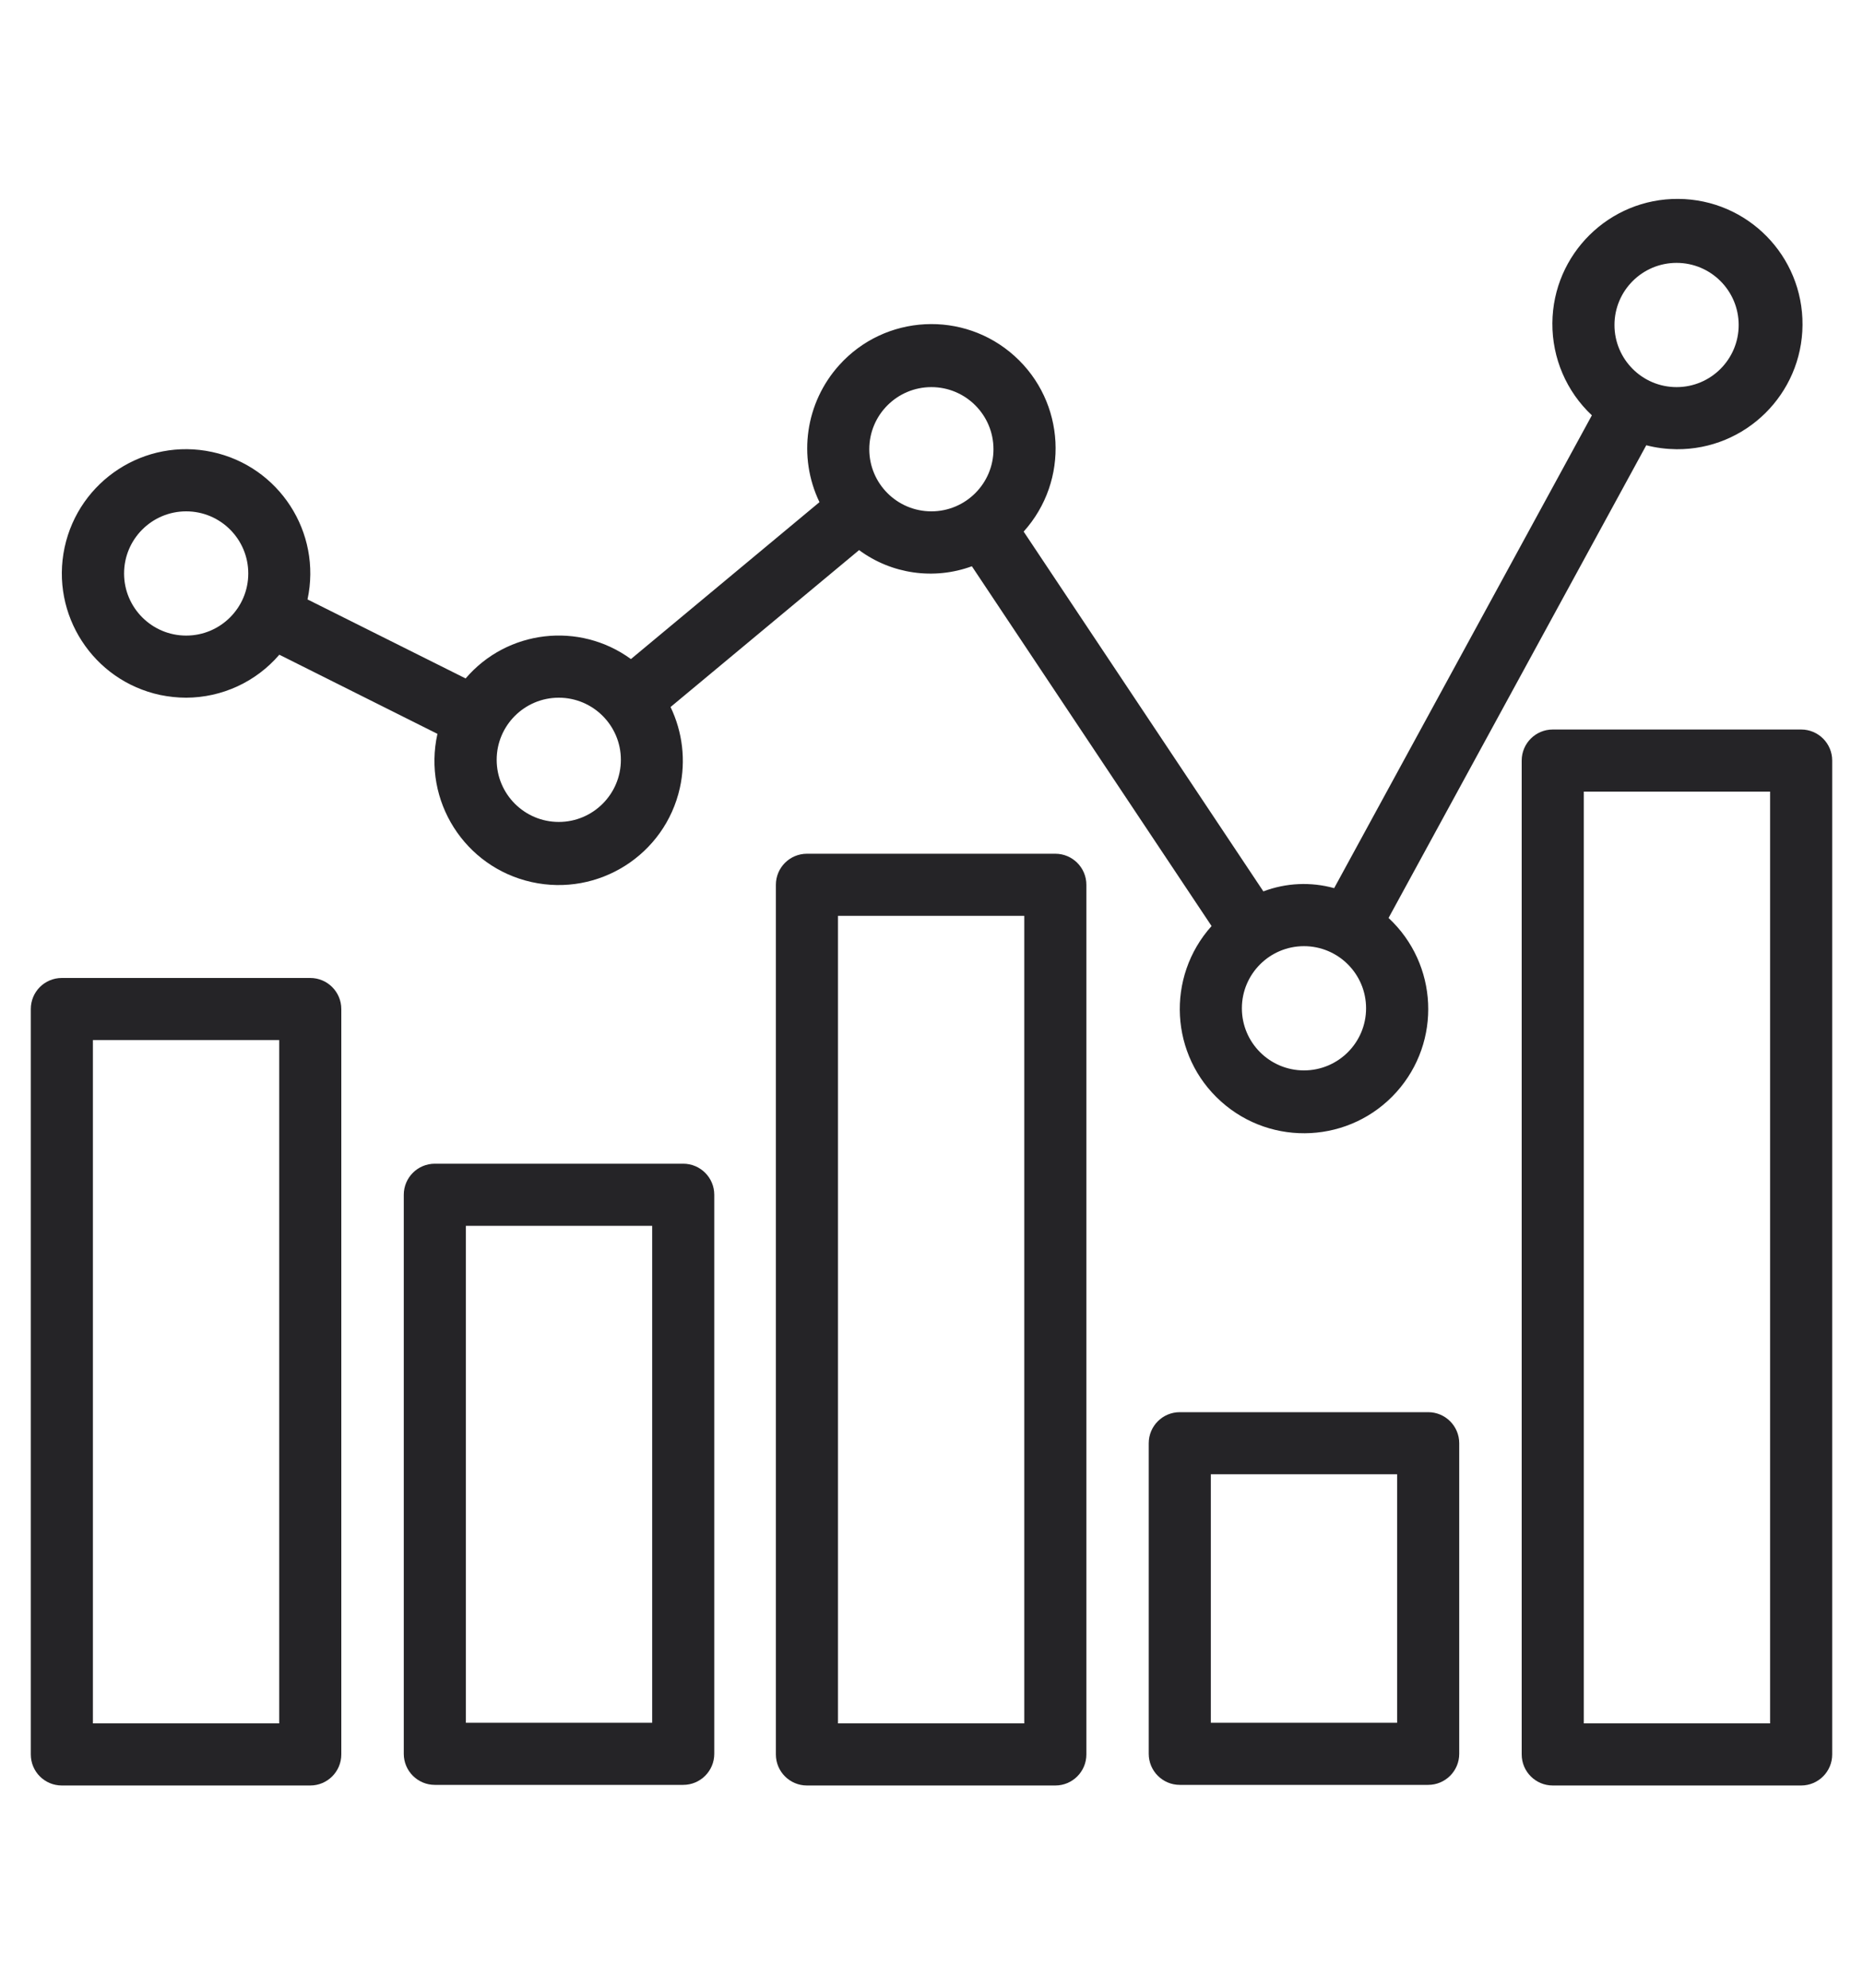 <svg width="15" height="16" viewBox="0 0 15 16" fill="none" xmlns="http://www.w3.org/2000/svg">
<g clip-path="url(#clip0)">
<path d="M8.497 6.872H6.497C6.359 6.872 6.247 6.984 6.247 7.122V14.122C6.247 14.26 6.359 14.372 6.497 14.372H8.497C8.635 14.372 8.747 14.26 8.747 14.122V7.122C8.747 6.984 8.635 6.872 8.497 6.872ZM8.247 13.872H6.747V7.372H8.247V13.872Z" fill="#252427"/>
<path d="M14.502 5.872H12.502C12.364 5.872 12.252 5.984 12.252 6.122V14.122C12.252 14.26 12.364 14.372 12.502 14.372H14.502C14.64 14.372 14.752 14.26 14.752 14.122V6.122C14.752 5.984 14.64 5.872 14.502 5.872ZM14.252 13.872H12.752V6.372H14.252V13.872Z" fill="#252427"/>
<path d="M11.499 11.367H9.499C9.361 11.367 9.249 11.479 9.249 11.617V14.117C9.249 14.255 9.361 14.367 9.499 14.367H11.499C11.637 14.367 11.749 14.255 11.749 14.117V11.617C11.749 11.479 11.637 11.367 11.499 11.367ZM11.249 13.867H9.749V11.867H11.249V13.867Z" fill="#252427"/>
<path d="M2.498 7.872H0.498C0.359 7.872 0.248 7.984 0.248 8.122V14.122C0.248 14.26 0.359 14.372 0.498 14.372H2.498C2.636 14.372 2.748 14.26 2.748 14.122V8.122C2.748 7.984 2.636 7.872 2.498 7.872ZM2.248 13.872H0.748V8.372H2.248V13.872Z" fill="#252427"/>
<path d="M5.501 9.367H3.501C3.363 9.367 3.251 9.479 3.251 9.617V14.117C3.251 14.255 3.363 14.367 3.501 14.367H5.501C5.639 14.367 5.751 14.255 5.751 14.117V9.617C5.751 9.479 5.639 9.367 5.501 9.367ZM5.251 13.867H3.751V9.867H5.251V13.867Z" fill="#252427"/>
<path d="M13.513 1.601C12.957 1.597 12.503 2.045 12.499 2.601C12.497 2.882 12.612 3.151 12.817 3.343L10.742 7.149C10.554 7.097 10.355 7.106 10.172 7.175L8.242 4.279C8.612 3.868 8.579 3.236 8.169 2.866C7.759 2.496 7.126 2.529 6.757 2.939C6.485 3.241 6.422 3.676 6.598 4.042L5.08 5.305C4.664 5.002 4.084 5.069 3.749 5.461L2.476 4.825C2.592 4.285 2.247 3.753 1.707 3.638C1.167 3.522 0.636 3.867 0.52 4.407C0.405 4.947 0.749 5.478 1.289 5.594C1.358 5.608 1.428 5.616 1.499 5.616C1.787 5.615 2.061 5.489 2.249 5.27L3.522 5.907C3.402 6.446 3.741 6.98 4.28 7.1C4.819 7.22 5.354 6.881 5.474 6.342C5.523 6.122 5.496 5.893 5.399 5.691L6.917 4.428C7.178 4.621 7.52 4.67 7.825 4.558L9.755 7.454C9.386 7.865 9.42 8.498 9.831 8.866C10.242 9.235 10.875 9.201 11.244 8.79C11.608 8.384 11.58 7.761 11.18 7.389L13.255 3.584C13.335 3.605 13.417 3.615 13.499 3.616C14.055 3.62 14.509 3.172 14.513 2.616C14.517 2.059 14.07 1.605 13.513 1.601ZM1.499 5.116C1.223 5.116 0.999 4.892 0.999 4.616C0.999 4.34 1.223 4.116 1.499 4.116C1.775 4.116 1.999 4.34 1.999 4.616C1.999 4.892 1.775 5.116 1.499 5.116ZM4.499 6.616C4.223 6.616 3.999 6.392 3.999 6.116C3.999 5.84 4.223 5.616 4.499 5.616C4.775 5.616 4.999 5.84 4.999 6.116C4.999 6.392 4.775 6.616 4.499 6.616ZM7.499 4.116C7.223 4.116 6.999 3.892 6.999 3.616C6.999 3.34 7.223 3.116 7.499 3.116C7.775 3.116 7.999 3.34 7.999 3.616C7.999 3.892 7.775 4.116 7.499 4.116ZM10.499 8.616C10.223 8.616 9.999 8.392 9.999 8.116C9.999 7.84 10.223 7.616 10.499 7.616C10.775 7.616 10.999 7.84 10.999 8.116C10.999 8.392 10.775 8.616 10.499 8.616ZM13.499 3.116C13.223 3.116 12.999 2.892 12.999 2.616C12.999 2.34 13.223 2.116 13.499 2.116C13.775 2.116 13.999 2.34 13.999 2.616C13.999 2.892 13.775 3.116 13.499 3.116Z" fill="#252427"/>
</g>
<defs>
<clipPath id="clip0">
<rect width="15" height="15" fill="white" transform="translate(0 0.5)"/>
</clipPath>
</defs>
</svg>
